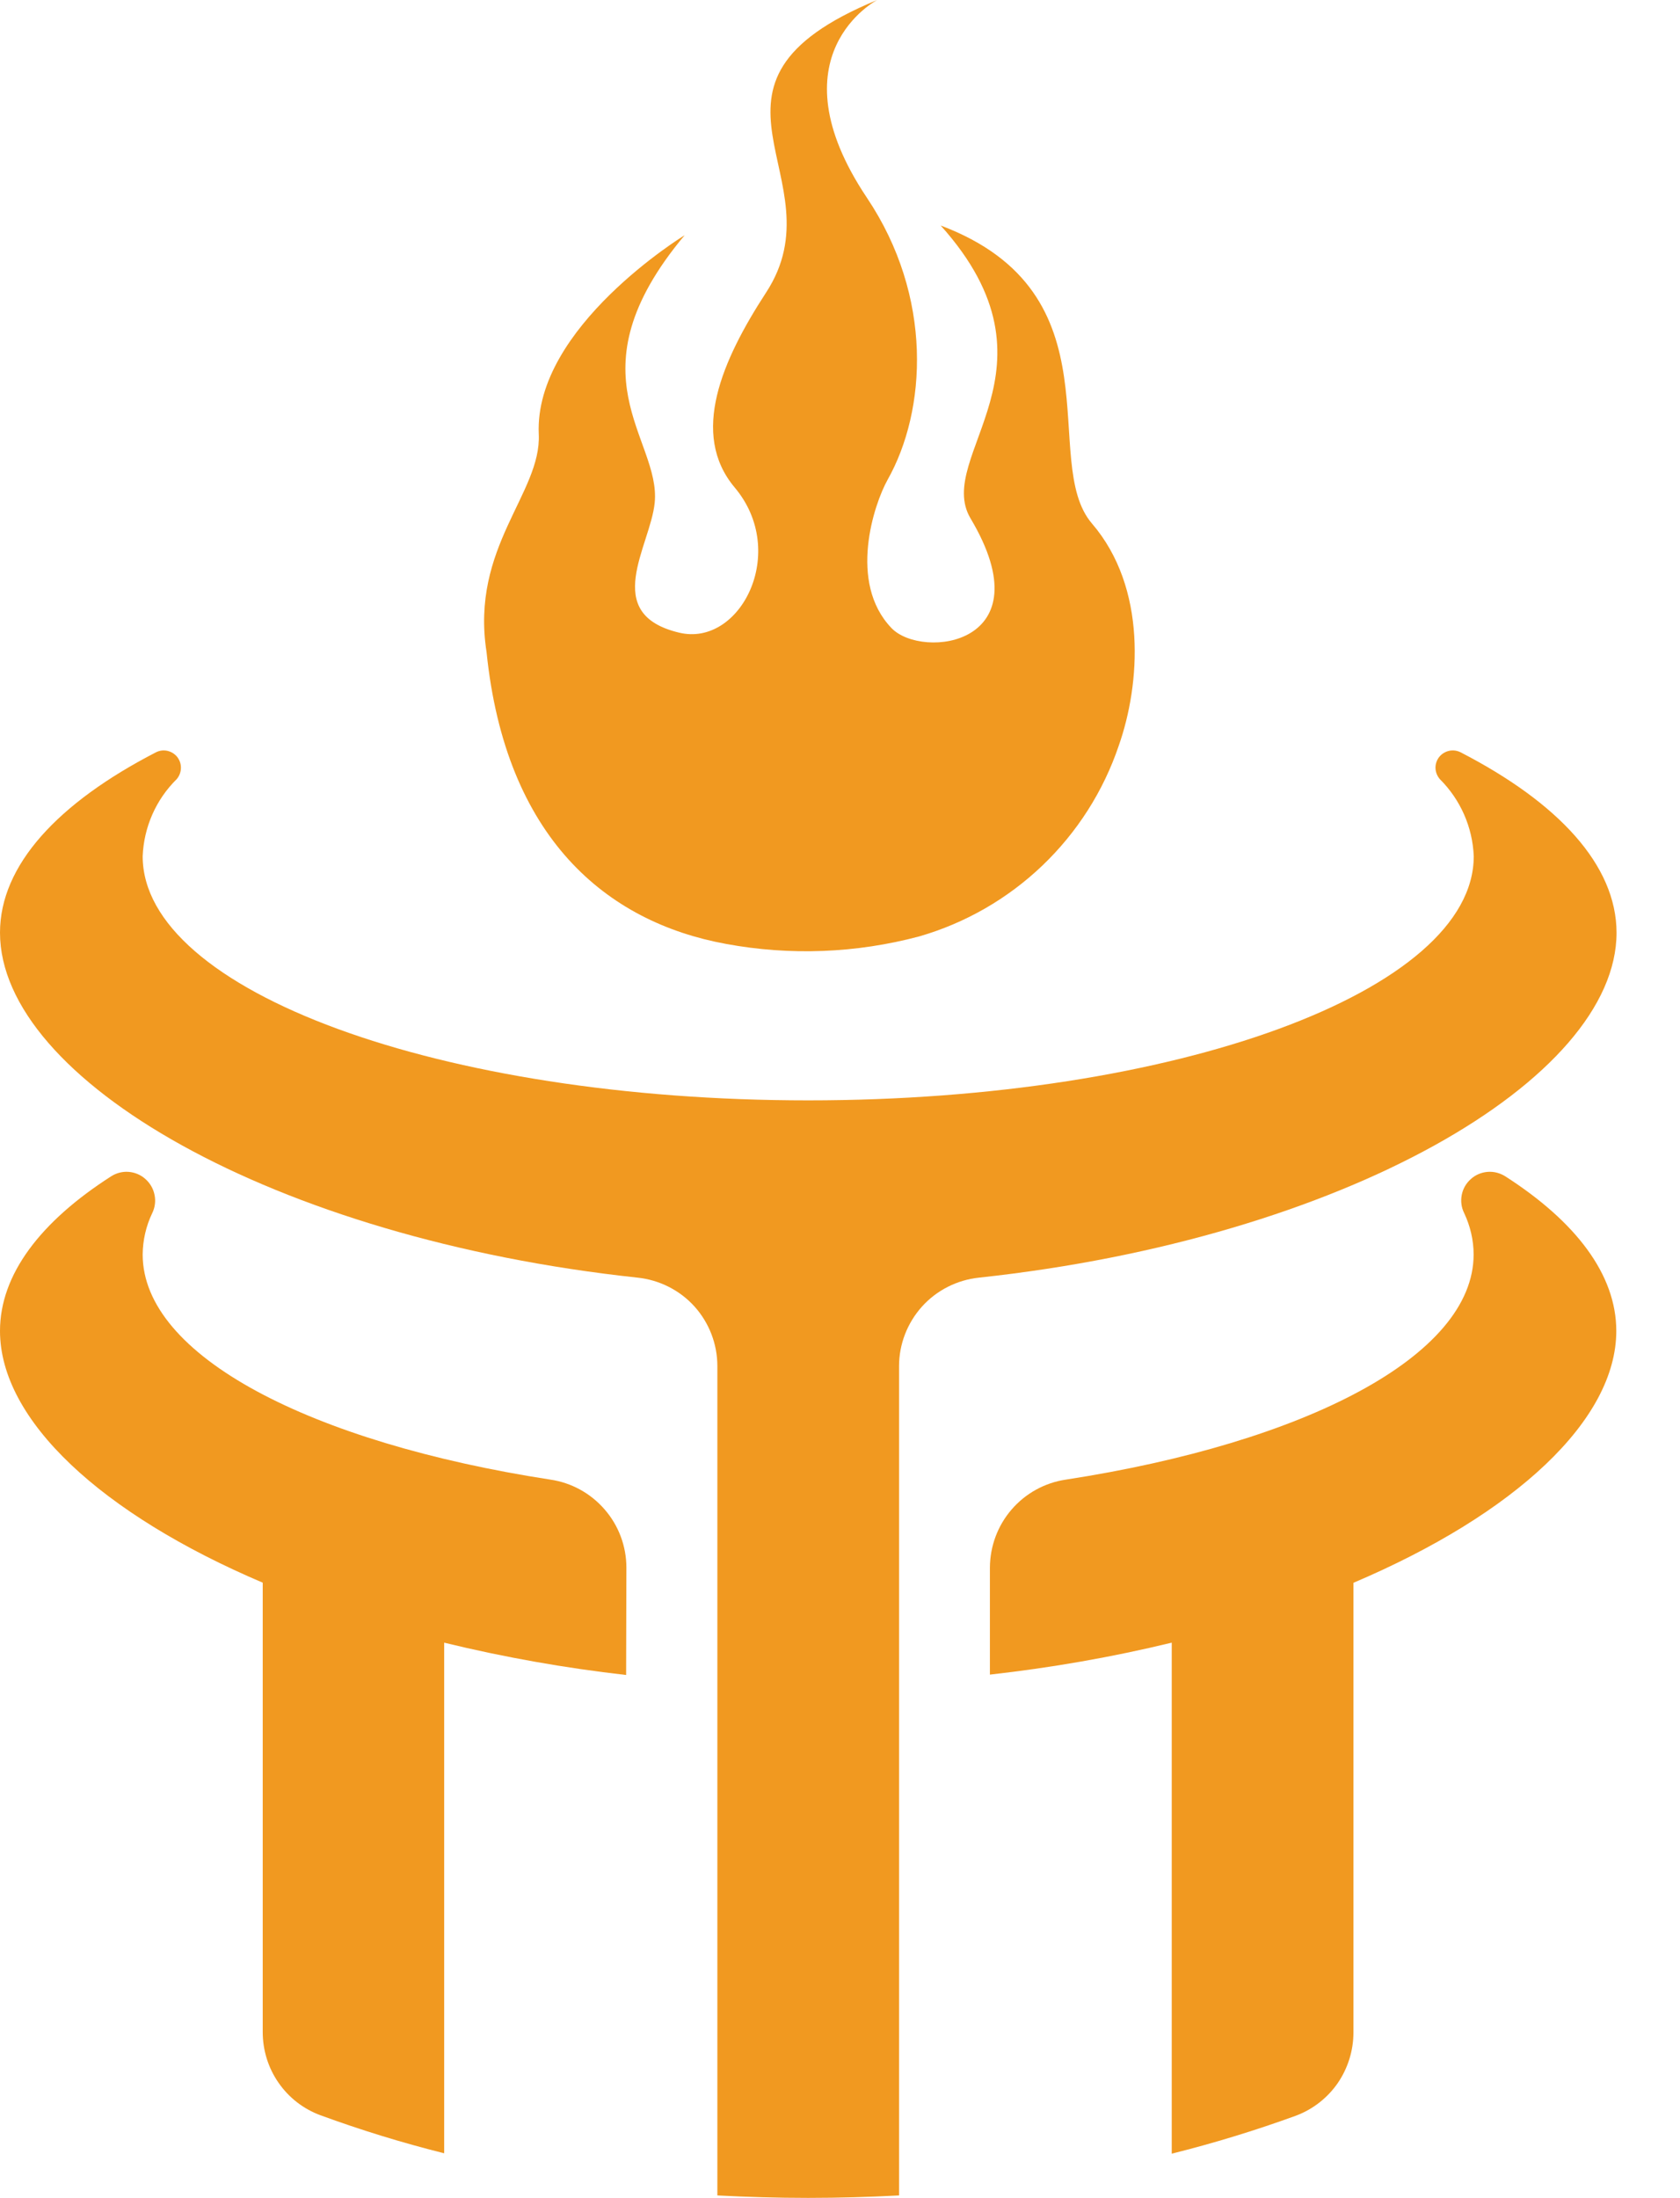 <svg width="13" height="17" viewBox="0 0 13 17" fill="none" xmlns="http://www.w3.org/2000/svg">
<path d="M6.708 1.529C7.222 2.295 7.171 3.174 6.868 3.711C6.764 3.897 6.559 4.505 6.899 4.858C7.137 5.104 8.094 4.989 7.51 4.009C7.224 3.527 8.274 2.85 7.279 1.744C8.674 2.269 8.039 3.569 8.449 4.048C8.879 4.548 8.824 5.293 8.657 5.767C8.538 6.119 8.335 6.437 8.066 6.694C7.797 6.951 7.47 7.139 7.113 7.242C6.625 7.372 6.115 7.392 5.618 7.3C4.692 7.131 3.912 6.48 3.765 5.043C3.638 4.23 4.191 3.815 4.169 3.357C4.132 2.531 5.298 1.819 5.298 1.819C4.392 2.9 5.117 3.392 5.066 3.889C5.033 4.223 4.644 4.748 5.256 4.893C5.728 5.006 6.106 4.27 5.685 3.77C5.337 3.356 5.588 2.785 5.927 2.264C6.51 1.375 5.191 0.657 6.788 0C6.788 0 5.969 0.425 6.708 1.529Z" fill="#F19920"/>
<path d="M11.302 5.818C11.274 5.804 11.242 5.8 11.212 5.807C11.182 5.814 11.155 5.831 11.136 5.855C11.117 5.88 11.107 5.91 11.108 5.941C11.109 5.972 11.121 6.001 11.141 6.025C11.301 6.184 11.395 6.397 11.404 6.622C11.404 7.665 9.098 8.51 6.254 8.51C3.41 8.51 1.104 7.665 1.104 6.622C1.113 6.397 1.207 6.183 1.368 6.025C1.388 6.001 1.399 5.972 1.4 5.941C1.401 5.91 1.391 5.88 1.372 5.855C1.353 5.831 1.326 5.814 1.296 5.807C1.266 5.8 1.235 5.804 1.207 5.818C0.449 6.209 0 6.691 0 7.213C0 8.347 2.114 9.578 4.934 9.881C5.103 9.899 5.26 9.978 5.374 10.104C5.488 10.231 5.551 10.395 5.551 10.565V16.979C5.783 16.991 6.015 16.998 6.254 16.998C6.494 16.998 6.726 16.991 6.957 16.979V10.565C6.957 10.395 7.021 10.231 7.135 10.104C7.249 9.978 7.406 9.899 7.575 9.881C10.395 9.578 12.509 8.347 12.509 7.213C12.508 6.691 12.06 6.209 11.302 5.818Z" fill="#F19920"/>
<path d="M12.507 10.293C12.507 9.857 12.194 9.448 11.649 9.098C11.608 9.072 11.56 9.059 11.511 9.063C11.463 9.067 11.417 9.086 11.381 9.119C11.345 9.151 11.32 9.194 11.311 9.242C11.302 9.289 11.308 9.339 11.33 9.382C11.377 9.482 11.403 9.591 11.403 9.702C11.403 10.486 10.102 11.157 8.248 11.443C8.085 11.467 7.936 11.549 7.828 11.674C7.72 11.799 7.661 11.958 7.66 12.123V12.951C8.134 12.898 8.604 12.816 9.067 12.704V16.656C9.392 16.575 9.712 16.477 10.026 16.363C10.158 16.314 10.271 16.226 10.351 16.111C10.43 15.996 10.473 15.859 10.473 15.719V12.241C11.723 11.71 12.507 10.983 12.507 10.293Z" fill="#F19920"/>
<path d="M4.847 12.123C4.847 11.958 4.787 11.798 4.679 11.674C4.571 11.549 4.422 11.467 4.259 11.443C2.405 11.157 1.104 10.486 1.104 9.702C1.105 9.591 1.13 9.482 1.178 9.382C1.199 9.339 1.206 9.289 1.196 9.242C1.187 9.194 1.162 9.151 1.126 9.119C1.09 9.086 1.044 9.067 0.996 9.063C0.948 9.059 0.899 9.072 0.859 9.098C0.313 9.448 0 9.857 0 10.293C0 10.983 0.784 11.709 2.033 12.24V15.715C2.033 15.855 2.075 15.992 2.155 16.107C2.235 16.223 2.349 16.311 2.48 16.359C2.794 16.474 3.113 16.572 3.437 16.653V12.704C3.901 12.817 4.371 12.9 4.845 12.954L4.847 12.123Z" fill="#F19920"/>
</svg>
